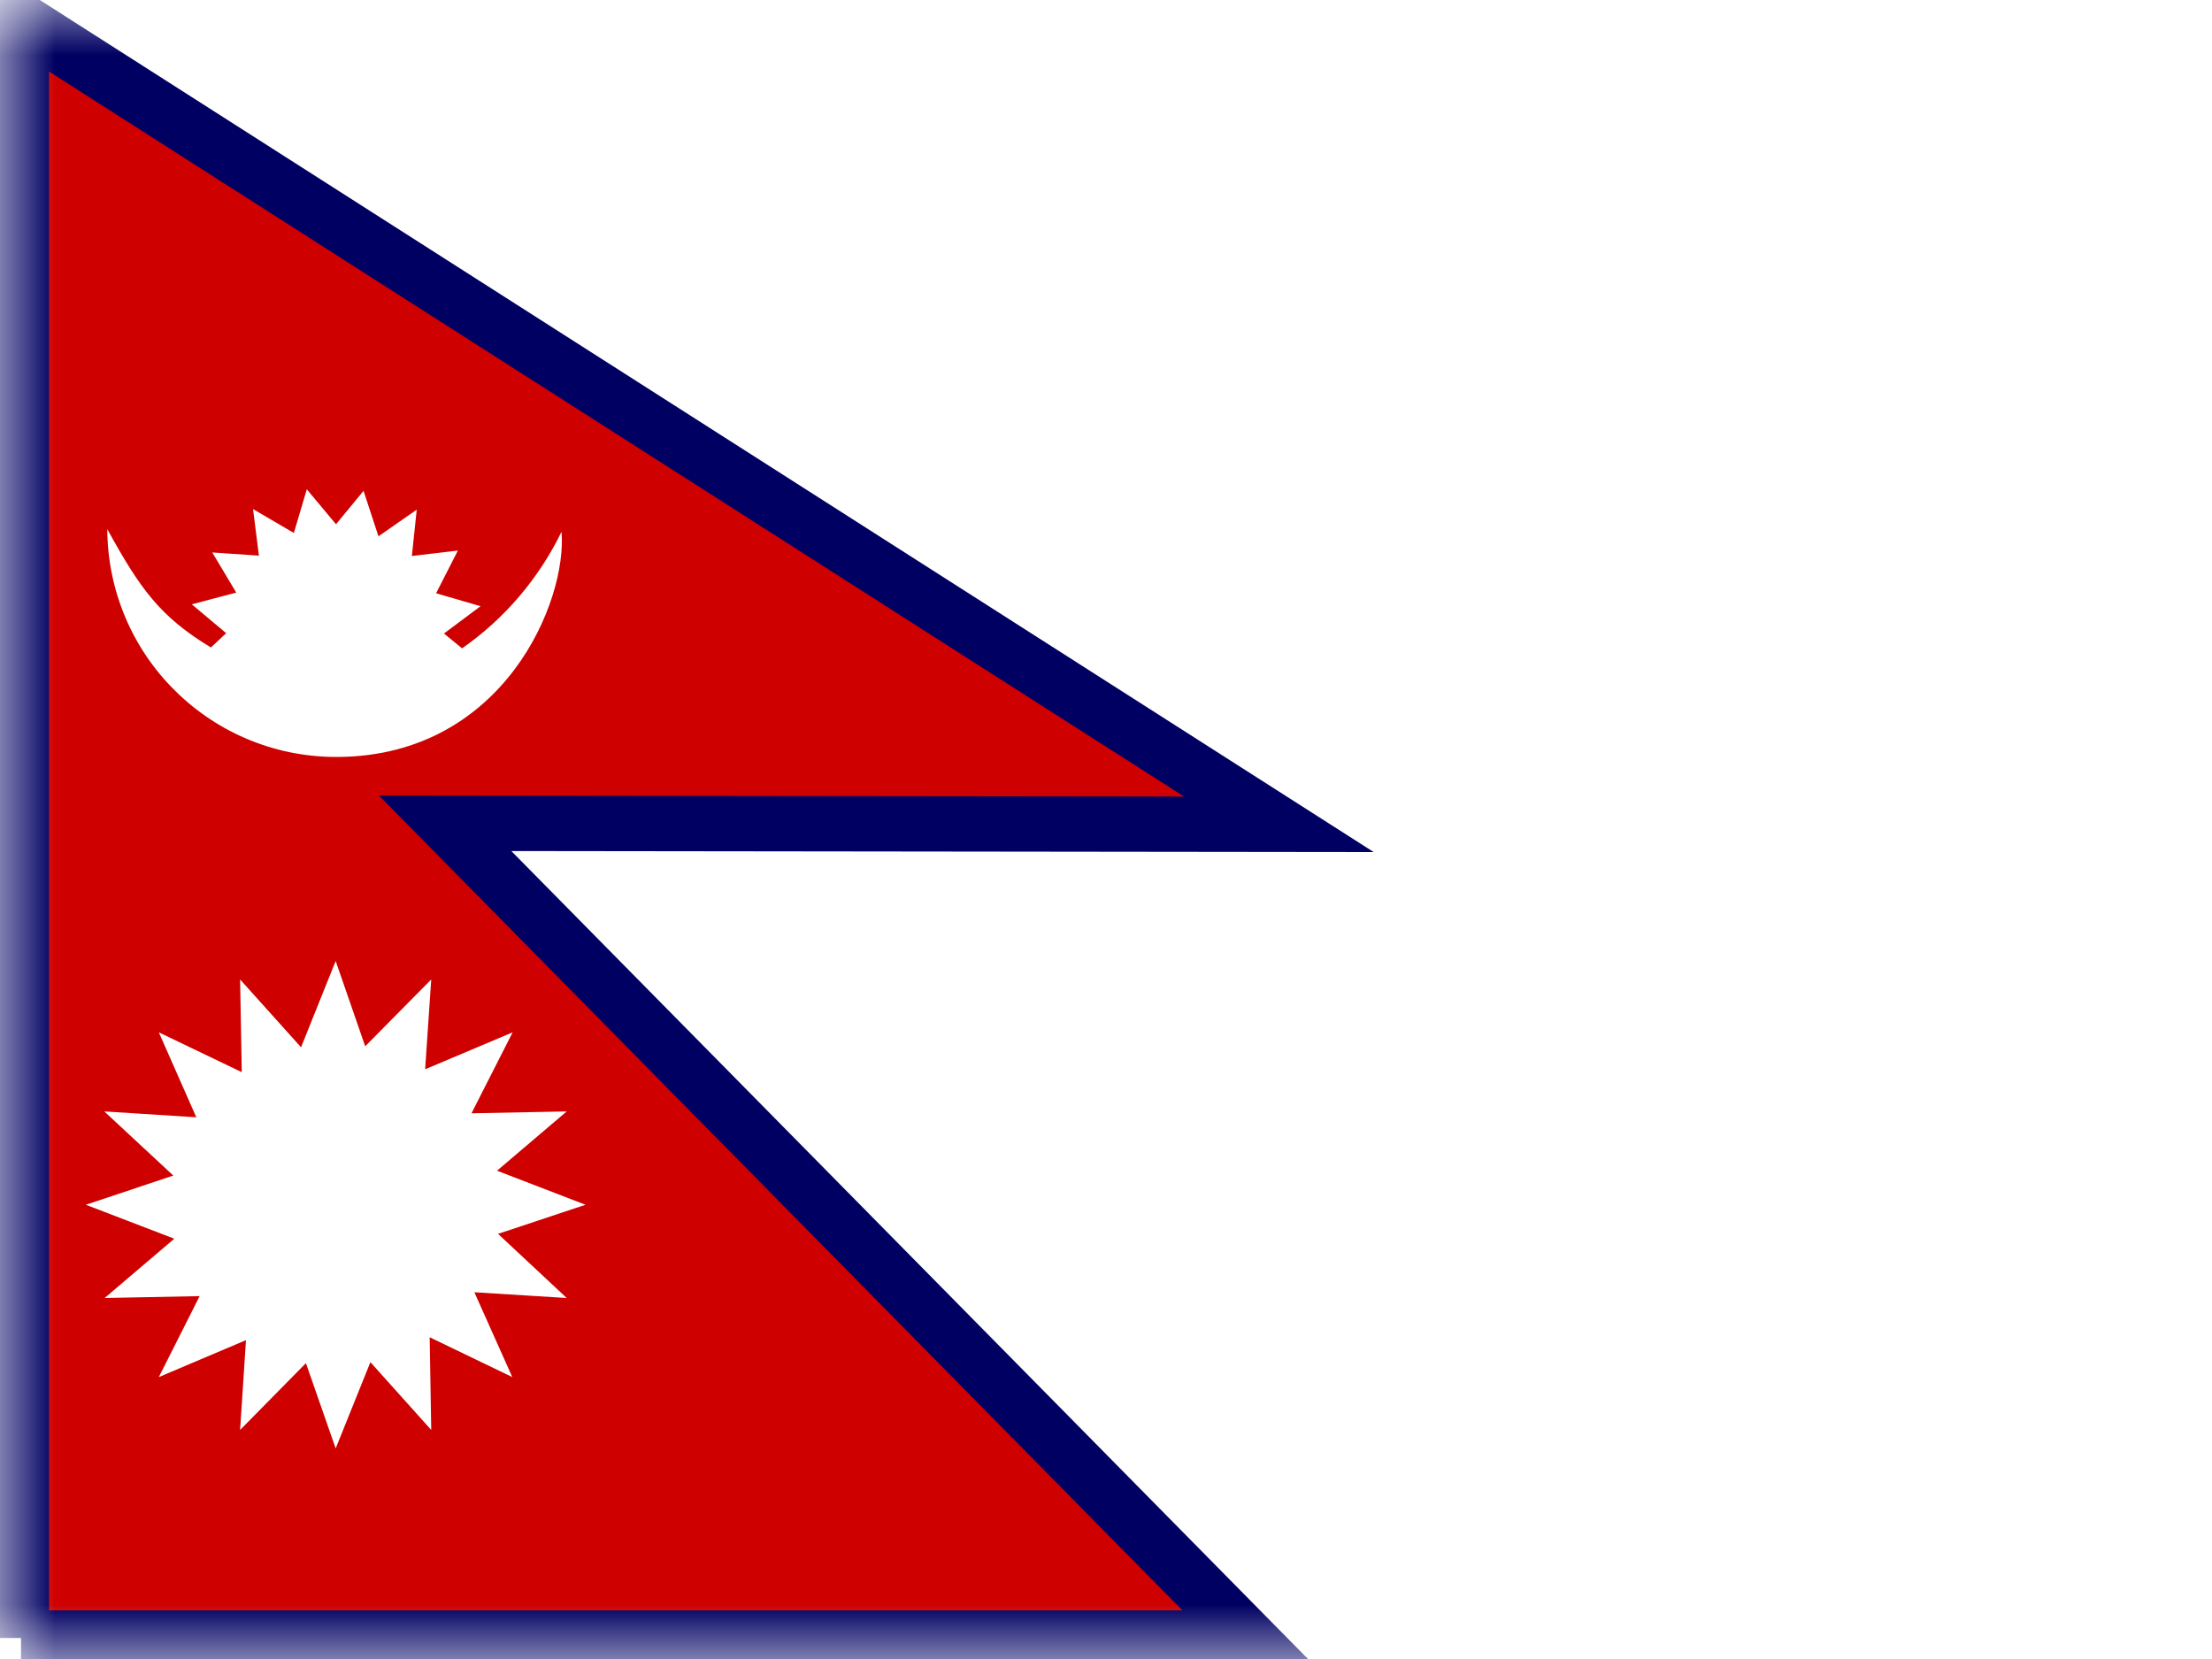 <svg width="20" height="15" viewBox="0 0 20 15" fill="none" xmlns="http://www.w3.org/2000/svg">
<rect x="0" y="0" width="20" height="15" fill="#808080" stroke="none"/>
<g clip-path="url(#clip0_202_4039)">
<path d="M0 0H20V15H0V0Z" fill="white"/>
<mask id="mask0_202_4039" style="mask-type:luminance" maskUnits="userSpaceOnUse" x="0" y="0" width="15" height="15">
<path d="M0 0H15V15H0V0Z" fill="white"/>
</mask>
<g mask="url(#mask0_202_4039)">
<path fill-rule="evenodd" clip-rule="evenodd" d="M0.19 14.81H11.288L4.025 7.444L11.563 7.453L0.193 0.19V14.81H0.19Z" fill="#CE0000" stroke="#000063" stroke-width="0.5"/>
<path fill-rule="evenodd" clip-rule="evenodd" d="M5.294 10.893L4.503 11.156L5.124 11.736L4.289 11.684L4.632 12.451L3.885 12.091L3.899 12.929L3.349 12.316L3.035 13.096L2.766 12.325L2.171 12.929L2.224 12.117L1.436 12.451L1.805 11.719L0.946 11.736L1.576 11.2L0.776 10.893L1.567 10.629L0.943 10.049L1.775 10.102L1.436 9.334L2.186 9.694L2.171 8.856L2.722 9.469L3.035 8.689L3.302 9.46L3.899 8.856L3.844 9.668L4.635 9.334L4.263 10.066L5.124 10.049L4.494 10.585L5.294 10.893ZM4.345 5.481L4.014 5.728L4.178 5.862C4.563 5.593 4.872 5.23 5.077 4.808C5.13 5.432 4.559 6.829 3.064 6.844C2.791 6.847 2.52 6.797 2.267 6.695C2.013 6.593 1.783 6.442 1.588 6.25C1.393 6.059 1.238 5.831 1.132 5.579C1.026 5.327 0.971 5.057 0.97 4.784C1.263 5.317 1.444 5.575 1.907 5.854L2.045 5.725L1.734 5.464L2.136 5.358L1.919 4.995L2.341 5.024L2.288 4.603L2.657 4.819L2.774 4.424L3.038 4.74L3.287 4.438L3.422 4.849L3.768 4.608L3.724 5.027L4.14 4.978L3.943 5.364L4.345 5.481Z" fill="white"/>
</g>
</g>
<defs>
<clipPath id="clip0_202_4039">
<rect width="20" height="15" fill="white"/>
</clipPath>
</defs>
</svg>
